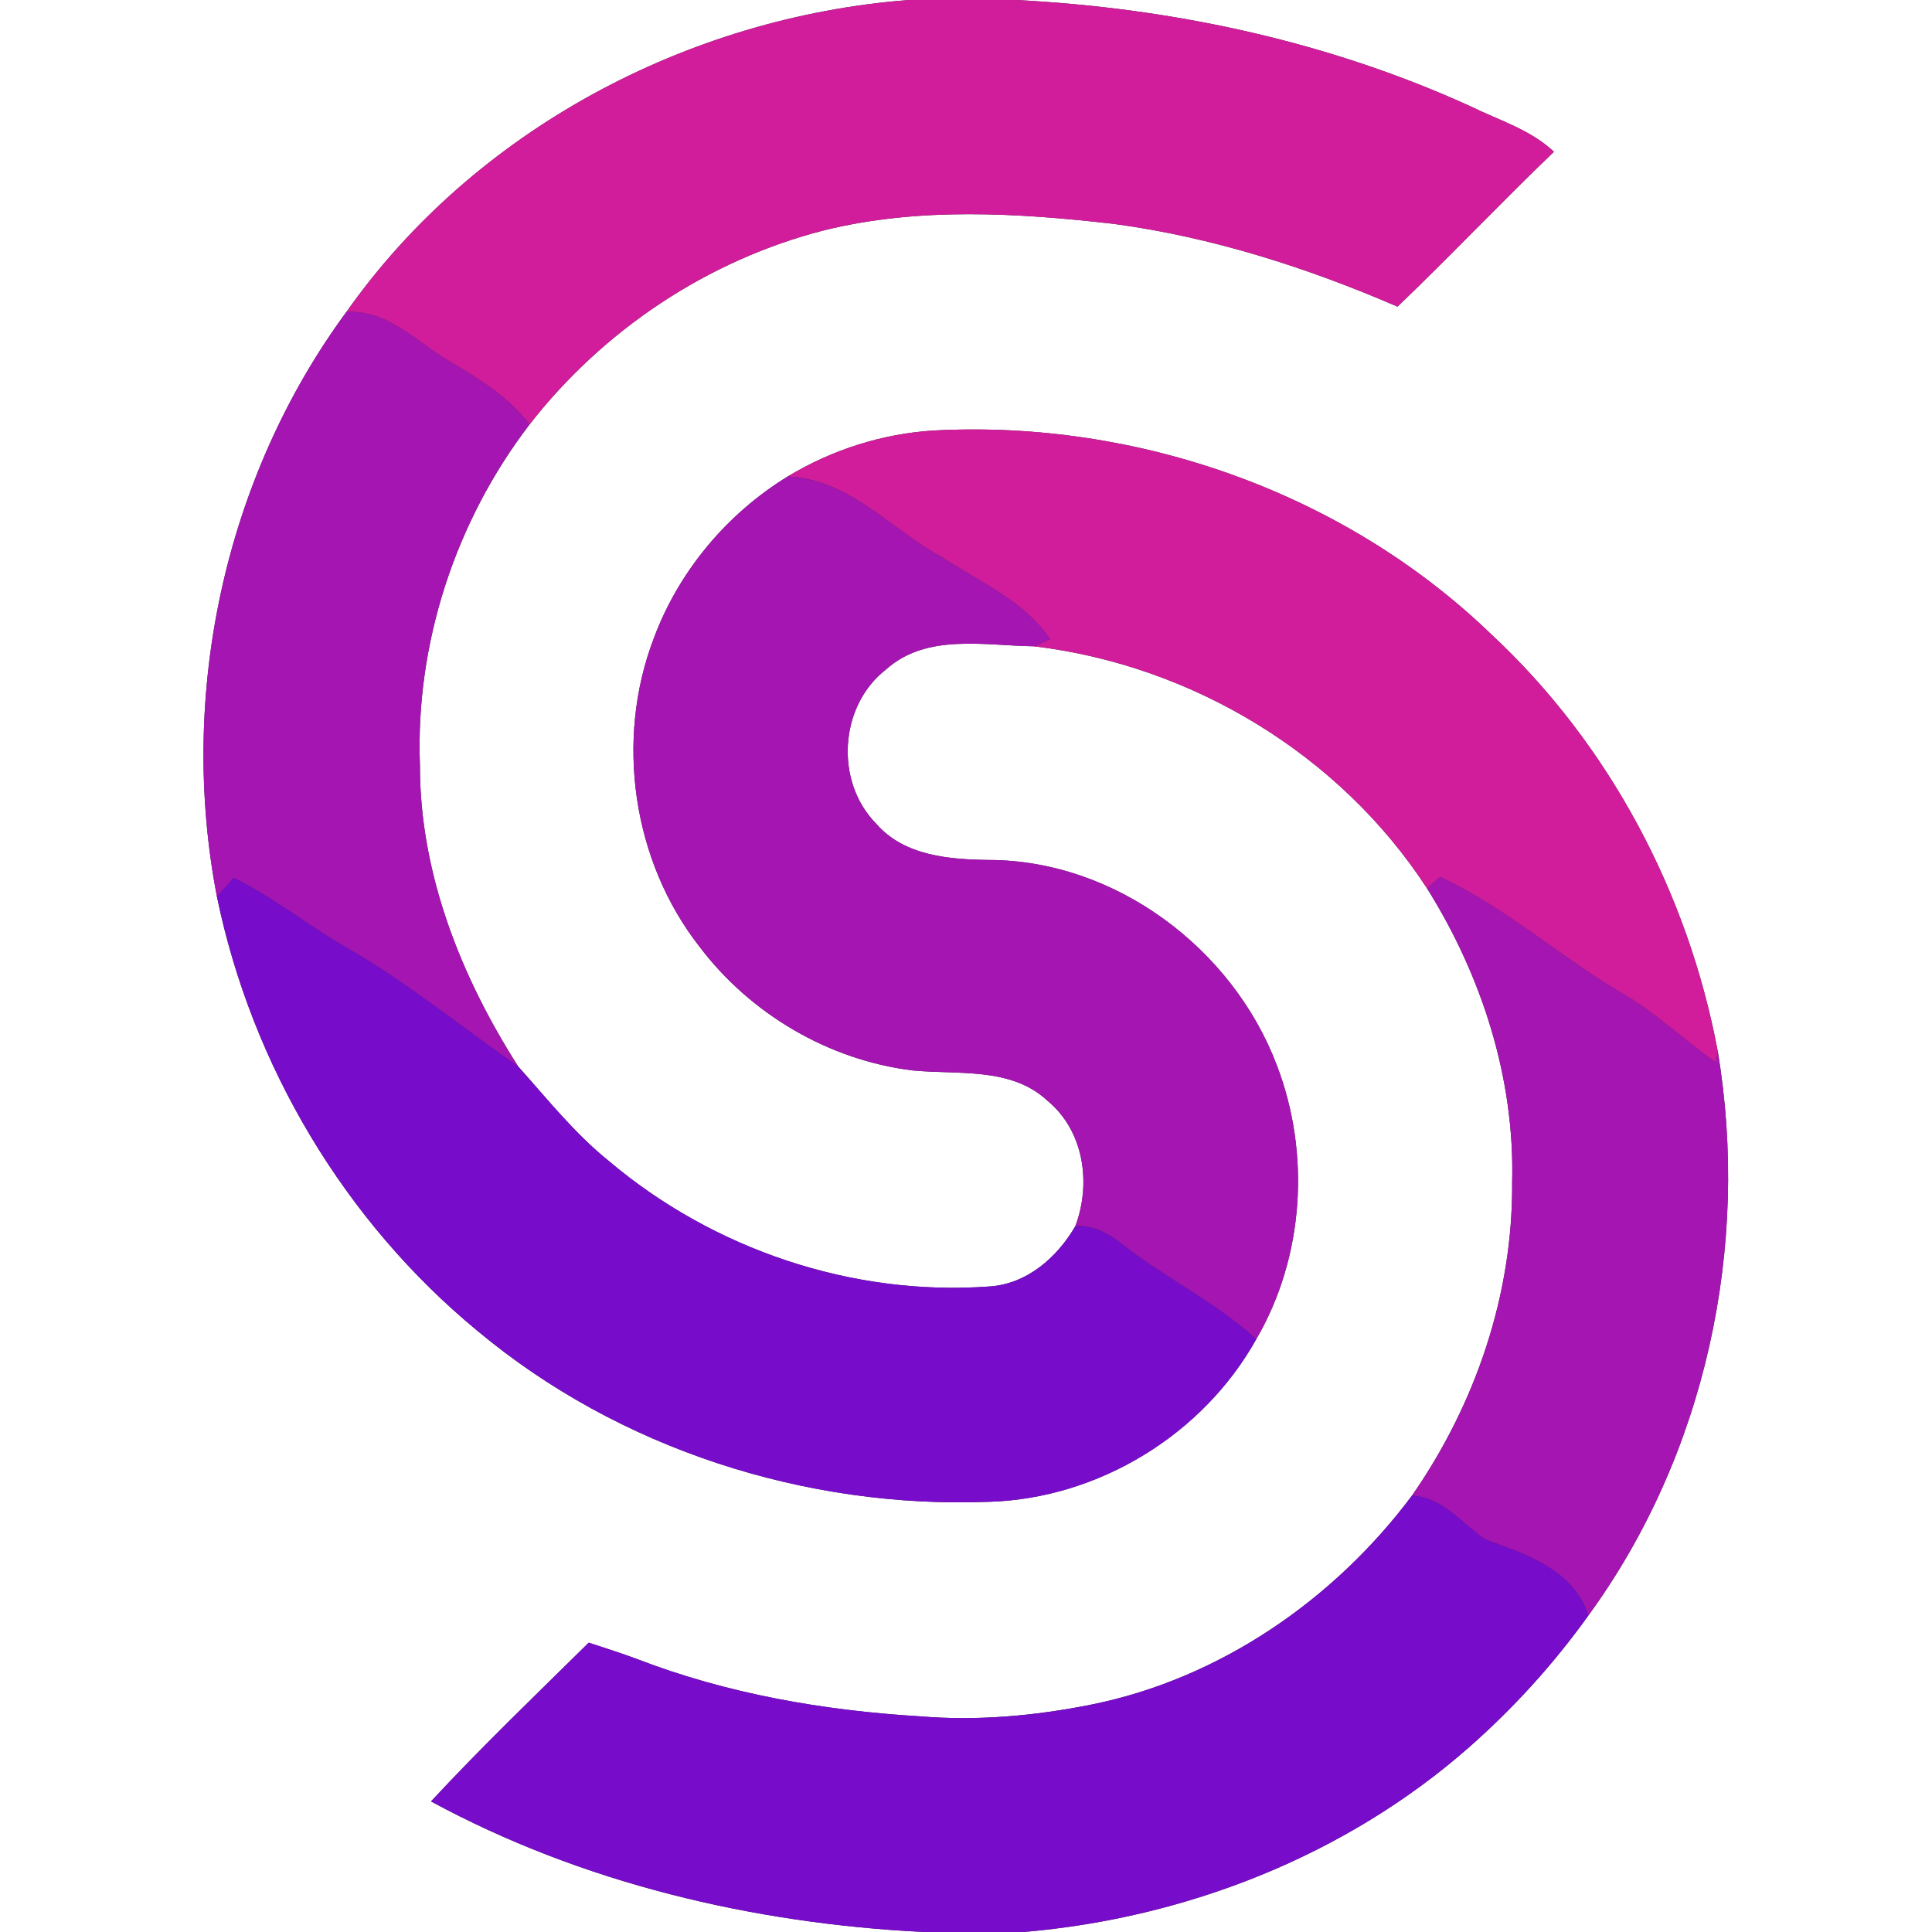 <?xml version="1.0" encoding="UTF-8" ?>
<!DOCTYPE svg PUBLIC "-//W3C//DTD SVG 1.1//EN" "http://www.w3.org/Graphics/SVG/1.1/DTD/svg11.dtd">
<svg width="250pt" height="250pt" viewBox="0 0 250 250" version="1.1" xmlns="http://www.w3.org/2000/svg">
<rect x="0" y="0" width="250" height="250" fill="#333333" stroke="none"/>
<g id="#ffffffff">
<path fill="#ffffff" opacity="1.00" d=" M 0.00 0.00 L 117.58 0.00 C 89.02 2.20 61.41 16.83 44.82 40.37 C 29.03 61.83 23.03 89.92 28.07 116.02 C 32.57 137.84 44.58 158.03 61.78 172.21 C 80.08 187.50 104.29 195.26 128.04 194.33 C 142.18 193.89 155.68 185.63 162.56 173.29 C 168.75 162.69 169.61 149.26 165.22 137.84 C 159.51 122.74 144.34 111.34 128.03 111.28 C 122.88 111.22 117.02 110.77 113.40 106.61 C 108.00 101.17 108.57 91.36 114.64 86.64 C 119.89 81.91 127.39 83.55 133.79 83.63 C 154.26 86.07 173.40 97.64 184.66 114.96 C 191.75 126.28 196.03 139.57 195.67 153.00 C 195.79 167.47 190.94 181.70 182.71 193.53 C 172.62 207.03 157.78 217.26 141.14 220.59 C 133.87 222.04 126.41 222.71 119.02 222.09 C 106.54 221.34 94.05 219.17 82.36 214.65 C 80.31 213.90 78.25 213.22 76.18 212.56 C 69.31 219.34 62.34 226.03 55.77 233.10 C 75.28 243.68 97.45 248.90 119.54 250.00 L 0.00 250.00 L 0.00 0.00 Z" />
<path fill="#ffffff" opacity="1.00" d=" M 131.45 0.00 L 250.00 0.00 L 250.00 250.00 L 132.43 250.00 C 153.50 248.21 174.15 240.11 190.09 226.10 C 195.87 221.02 201.06 215.29 205.54 209.04 C 220.70 188.25 226.51 161.28 222.27 136.00 C 218.43 115.54 208.22 96.27 192.95 82.06 C 173.97 63.76 147.19 54.34 120.96 55.70 C 114.25 56.09 107.69 58.18 101.94 61.65 C 94.06 66.48 87.82 73.93 84.60 82.60 C 79.58 95.72 81.83 111.39 90.50 122.48 C 97.08 131.19 107.21 137.17 118.06 138.51 C 123.95 139.09 130.85 138.03 135.56 142.45 C 140.27 146.35 141.23 153.12 139.15 158.66 C 136.80 162.71 132.88 166.16 128.02 166.47 C 110.31 167.76 92.31 161.68 78.78 150.23 C 74.35 146.67 70.83 142.21 67.06 138.01 C 59.64 126.39 54.31 112.98 54.34 99.03 C 53.73 83.28 58.95 67.41 68.53 54.92 C 78.04 42.70 91.59 33.66 106.61 29.81 C 118.89 26.77 131.68 27.55 144.12 28.97 C 156.82 30.68 169.10 34.61 180.84 39.68 C 187.70 33.12 194.22 26.21 201.08 19.64 C 198.05 16.77 193.95 15.56 190.27 13.75 C 171.81 5.34 151.67 1.03 131.45 0.00 Z" />
</g>
<g id="#d11d9bff">
<path fill="#d11d9b" opacity="1.00" d=" M 117.58 0.00 L 131.45 0.00 C 151.67 1.03 171.81 5.34 190.27 13.75 C 193.95 15.56 198.05 16.77 201.08 19.64 C 194.22 26.21 187.70 33.12 180.84 39.68 C 169.10 34.61 156.82 30.68 144.12 28.97 C 131.68 27.55 118.89 26.77 106.61 29.81 C 91.59 33.66 78.04 42.70 68.53 54.92 C 65.80 51.38 62.00 48.99 58.19 46.77 C 53.93 44.28 50.17 40.04 44.82 40.37 C 61.41 16.83 89.02 2.20 117.58 0.00 Z" />
<path fill="#d11d9b" opacity="1.00" d=" M 101.94 61.65 C 107.69 58.18 114.25 56.09 120.96 55.70 C 147.19 54.34 173.97 63.76 192.95 82.06 C 208.22 96.27 218.43 115.54 222.27 136.00 C 222.22 136.38 222.11 137.13 222.06 137.50 C 217.86 134.56 214.15 130.94 209.66 128.40 C 201.73 123.68 194.75 117.40 186.35 113.47 C 185.93 113.85 185.08 114.59 184.66 114.96 C 173.40 97.64 154.26 86.07 133.79 83.63 C 134.31 83.40 135.36 82.94 135.88 82.71 C 132.52 77.74 126.78 75.31 121.92 72.12 C 115.29 68.54 109.97 62.02 101.94 61.65 Z" />
</g>
<g id="#a515b2ff">
<path fill="#a515b2" opacity="1.00" d=" M 44.82 40.37 C 50.17 40.04 53.93 44.28 58.19 46.77 C 62.00 48.99 65.80 51.38 68.53 54.92 C 58.95 67.41 53.73 83.28 54.34 99.03 C 54.31 112.98 59.64 126.39 67.06 138.01 C 59.96 133.05 53.22 127.57 45.75 123.15 C 40.43 120.19 35.70 116.29 30.24 113.58 C 29.52 114.39 28.79 115.20 28.07 116.02 C 23.03 89.92 29.03 61.83 44.82 40.37 Z" />
<path fill="#a515b2" opacity="1.00" d=" M 84.60 82.60 C 87.82 73.93 94.06 66.48 101.94 61.65 C 109.97 62.02 115.29 68.54 121.92 72.12 C 126.78 75.31 132.52 77.74 135.88 82.71 C 135.36 82.94 134.31 83.40 133.79 83.63 C 127.39 83.55 119.89 81.91 114.64 86.64 C 108.57 91.36 108.00 101.17 113.40 106.61 C 117.02 110.77 122.88 111.22 128.03 111.28 C 144.34 111.34 159.51 122.74 165.22 137.84 C 169.61 149.26 168.75 162.69 162.56 173.29 C 157.25 168.46 150.72 165.34 145.10 160.93 C 143.40 159.54 141.40 158.52 139.15 158.66 C 141.23 153.12 140.27 146.35 135.56 142.45 C 130.85 138.03 123.95 139.09 118.06 138.51 C 107.21 137.17 97.08 131.19 90.50 122.48 C 81.83 111.39 79.58 95.72 84.60 82.60 Z" />
<path fill="#a515b2" opacity="1.00" d=" M 186.35 113.47 C 194.75 117.40 201.73 123.68 209.66 128.40 C 214.15 130.94 217.86 134.56 222.06 137.50 C 222.11 137.13 222.22 136.38 222.27 136.00 C 226.51 161.28 220.70 188.25 205.54 209.04 C 203.64 203.12 197.45 201.09 192.20 199.21 C 189.12 197.12 186.77 193.78 182.71 193.53 C 190.94 181.70 195.79 167.47 195.67 153.00 C 196.03 139.57 191.75 126.28 184.66 114.96 C 185.08 114.59 185.93 113.85 186.35 113.47 Z" />
</g>
<g id="#780ccbff">
<path fill="#780ccb" opacity="1.00" d=" M 28.07 116.02 C 28.79 115.20 29.52 114.39 30.24 113.58 C 35.70 116.29 40.43 120.19 45.75 123.15 C 53.22 127.57 59.96 133.05 67.06 138.01 C 70.83 142.21 74.35 146.67 78.78 150.23 C 92.31 161.68 110.31 167.76 128.02 166.47 C 132.88 166.16 136.80 162.71 139.15 158.66 C 141.40 158.52 143.40 159.54 145.10 160.93 C 150.72 165.34 157.25 168.46 162.56 173.29 C 155.68 185.63 142.18 193.89 128.04 194.33 C 104.29 195.26 80.08 187.50 61.78 172.21 C 44.58 158.03 32.57 137.84 28.07 116.02 Z" />
<path fill="#780ccb" opacity="1.00" d=" M 141.14 220.59 C 157.78 217.26 172.62 207.03 182.71 193.53 C 186.77 193.78 189.12 197.12 192.20 199.21 C 197.45 201.09 203.64 203.12 205.54 209.04 C 201.06 215.29 195.87 221.02 190.09 226.10 C 174.15 240.11 153.50 248.21 132.43 250.00 L 119.54 250.00 C 97.45 248.90 75.28 243.68 55.77 233.10 C 62.34 226.03 69.31 219.34 76.18 212.56 C 78.25 213.22 80.31 213.90 82.36 214.65 C 94.05 219.17 106.54 221.34 119.02 222.09 C 126.41 222.71 133.87 222.04 141.14 220.59 Z" />
</g>
</svg>
